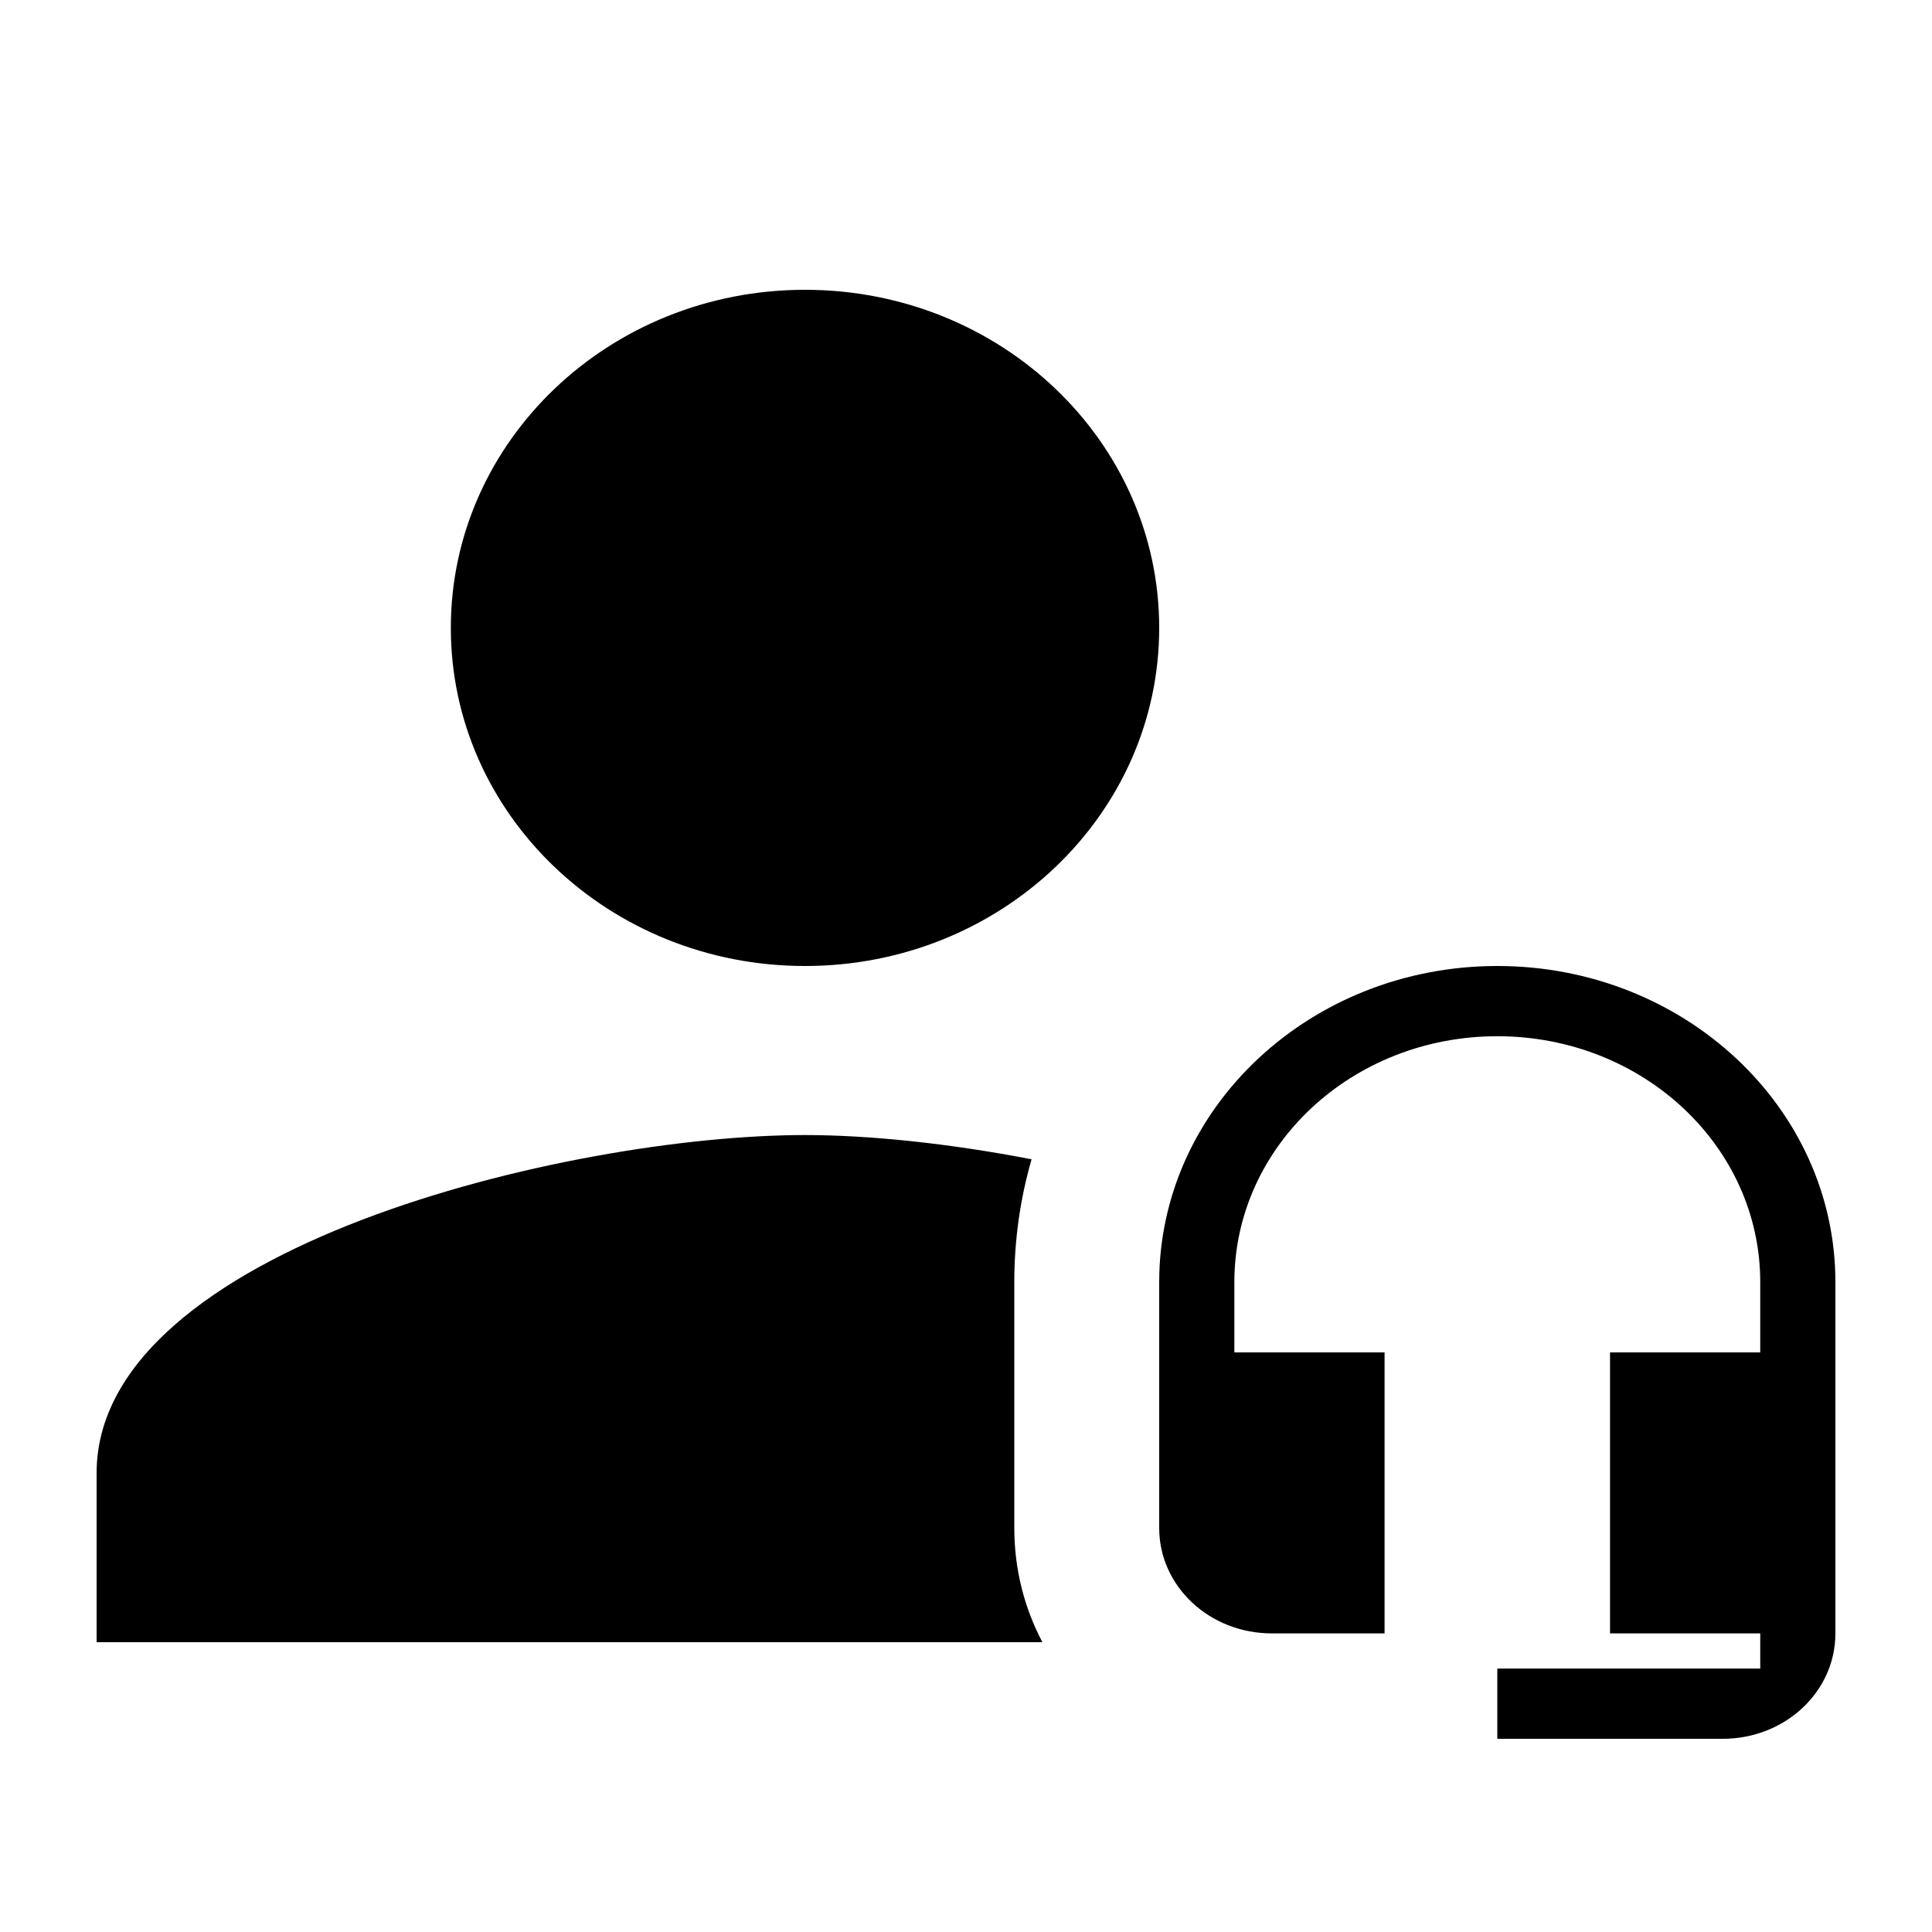 <?xml version="1.0" encoding="UTF-8"?>
<svg width="20px" height="20px" viewBox="0 0 20 20" version="1.1" xmlns="http://www.w3.org/2000/svg" xmlns:xlink="http://www.w3.org/1999/xlink">
    <!-- Generator: Sketch 55.2 (78181) - https://sketchapp.com -->
    <title>icon / ic_tech_support-black</title>
    <desc>Created with Sketch.</desc>
    <g id="Symbols" stroke="none" stroke-width="1" fill="none" fill-rule="evenodd">
        <g id="icon-/-tech-support" fill="#000000" fill-rule="nonzero">
            <path d="M10.679,12.001 C10.562,12.405 10.5,12.831 10.5,13.273 L10.5,15.818 C10.5,16.247 10.605,16.648 10.791,17 L1,17 L1,15.25 C1,12.922 5.886,11.75 8.333,11.75 C8.988,11.75 9.816,11.834 10.679,12.001 Z M8.333,10 C6.308,10 4.667,8.434 4.667,6.5 C4.667,4.566 6.308,3 8.333,3 C10.359,3 12,4.566 12,6.5 C12,8.434 10.359,10 8.333,10 Z M15.5,10 C17.433,10 19,11.465 19,13.273 L19,16.909 C19,17.513 18.479,18 17.833,18 L15.5,18 L15.5,17.273 L18.222,17.273 L18.222,16.909 L16.667,16.909 L16.667,14 L18.222,14 L18.222,13.273 C18.222,11.865 17.005,10.727 15.5,10.727 C13.995,10.727 12.778,11.865 12.778,13.273 L12.778,14 L14.333,14 L14.333,16.909 L13.167,16.909 C12.521,16.909 12,16.422 12,15.818 L12,13.273 C12,11.465 13.567,10 15.5,10 Z" id="Combined-Shape"></path>
        </g>
    </g>
</svg>